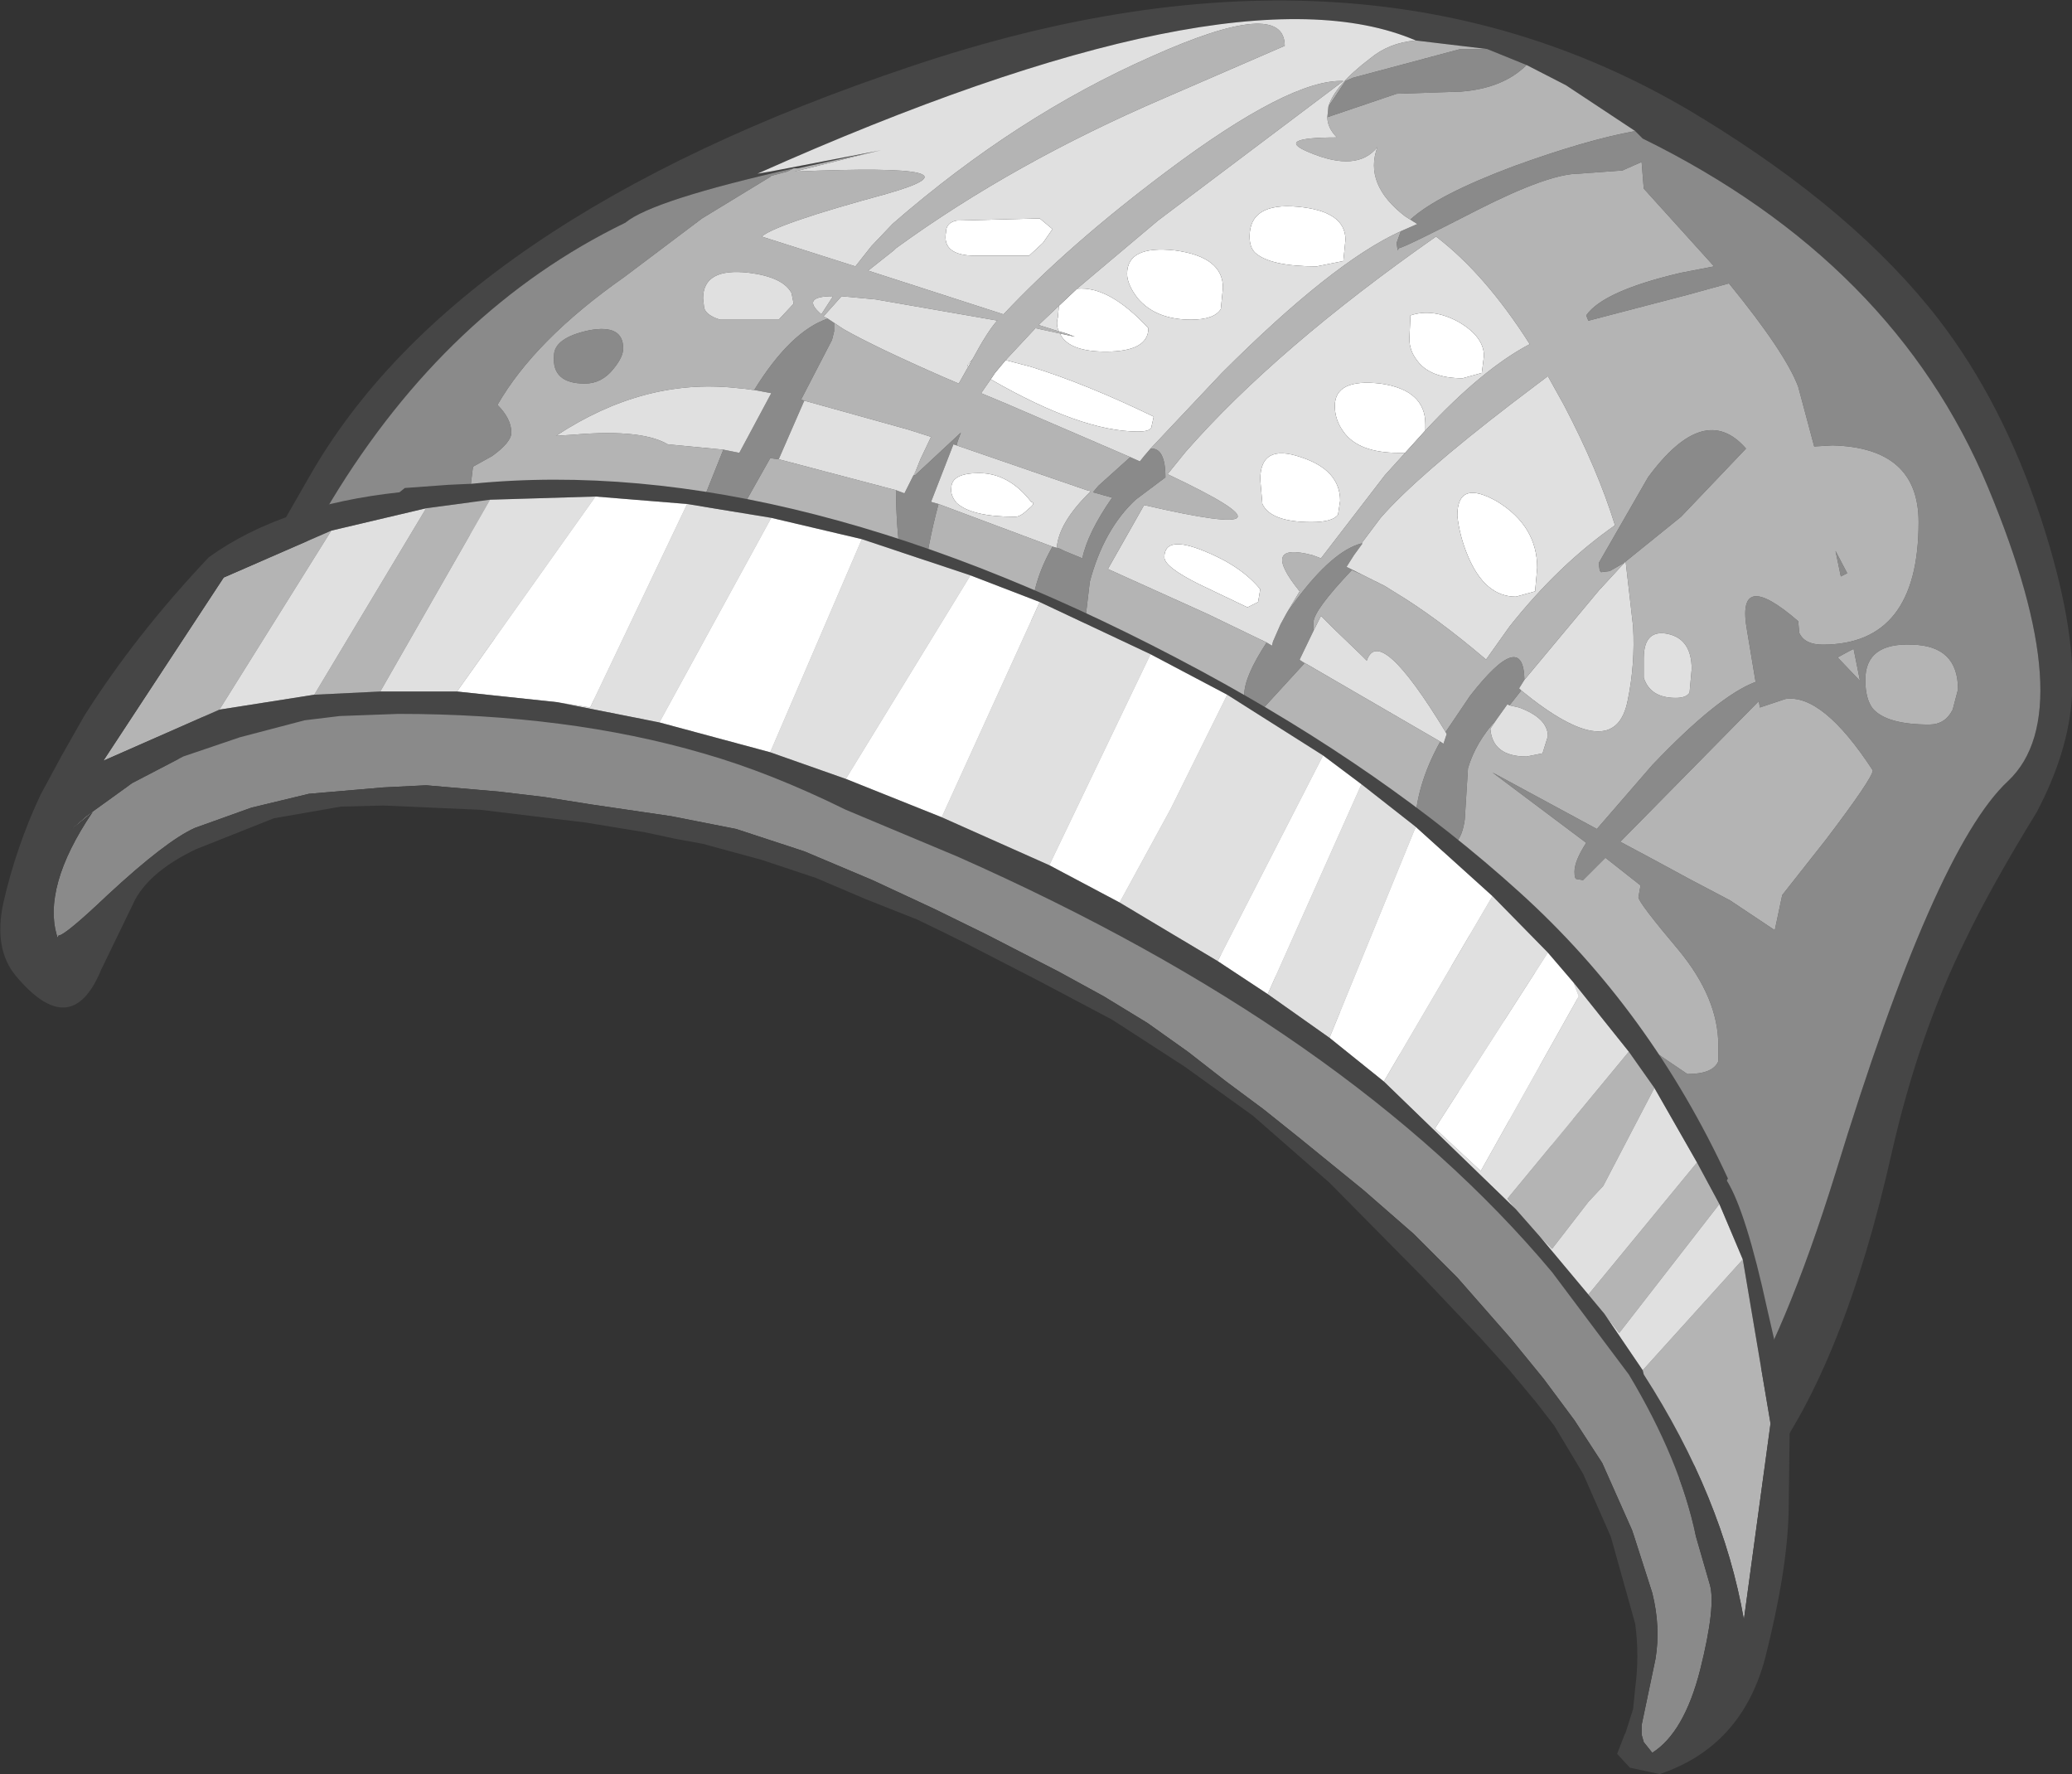 <?xml version="1.0" encoding="UTF-8" standalone="no"?>
<svg xmlns:ffdec="https://www.free-decompiler.com/flash" xmlns:xlink="http://www.w3.org/1999/xlink" ffdec:objectType="shape" height="83.25px" width="97.25px" xmlns="http://www.w3.org/2000/svg">
  <rect width="100%" height="100%" fill="#333333" stroke="none"/>
  <g transform="matrix(1.0, 0.0, 0.0, 1.0, 43.3, 89.3)">
    <path d="M2.35 -72.45 L2.15 -72.1 2.1 -72.15 2.35 -72.45 M3.2 -71.5 L3.4 -71.8 3.9 -72.4 5.05 -72.1 Q7.65 -71.3 10.85 -69.75 L10.75 -69.3 Q10.75 -69.05 10.1 -69.05 7.45 -69.05 3.2 -71.5 M6.45 -73.65 L7.15 -73.5 6.75 -73.65 6.4 -73.75 Q6.25 -74.05 6.35 -74.4 L6.4 -74.95 7.25 -75.75 Q8.75 -75.9 10.6 -73.9 10.6 -72.8 8.6 -72.8 6.95 -72.8 6.5 -73.55 L6.45 -73.65 M5.5 -79.05 L6.1 -78.55 5.65 -77.9 5.0 -77.3 2.5 -77.3 Q0.9 -77.3 1.1 -78.4 1.1 -78.85 1.6 -78.95 L5.5 -79.05 M14.1 -75.8 L14.0 -74.8 Q13.7 -74.3 12.6 -74.3 10.95 -74.3 10.1 -75.3 9.6 -75.95 9.6 -76.45 9.6 -77.8 11.85 -77.55 14.1 -77.25 14.1 -75.8 M19.85 -78.05 L19.75 -77.05 18.5 -76.8 Q16.3 -76.8 15.6 -77.45 15.35 -77.7 15.35 -78.2 15.35 -79.8 17.6 -79.6 19.85 -79.4 19.85 -78.05 M22.65 -68.05 L22.35 -68.05 Q20.45 -68.05 19.75 -69.05 19.35 -69.6 19.35 -70.25 19.35 -71.55 21.5 -71.3 23.6 -71.0 23.6 -69.4 L23.6 -69.1 22.65 -68.05 M15.85 -61.65 L15.75 -61.05 15.25 -60.8 12.95 -61.9 Q11.35 -62.7 11.35 -63.15 11.35 -64.2 13.2 -63.45 14.95 -62.75 15.85 -61.65 M19.6 -65.8 L19.5 -65.15 Q19.25 -64.8 18.25 -64.8 16.35 -64.8 15.95 -65.65 L15.85 -66.8 Q15.85 -68.5 17.75 -67.85 19.6 -67.25 19.6 -65.8 M5.1 -65.75 Q5.35 -65.7 4.95 -65.4 4.6 -65.05 4.35 -65.05 2.3 -65.05 1.6 -65.7 1.3 -66.05 1.35 -66.4 1.35 -67.1 2.65 -67.1 4.05 -67.1 5.1 -65.75 M26.35 -72.6 L26.25 -71.8 25.35 -71.55 Q23.8 -71.55 23.2 -72.4 22.85 -72.85 22.85 -73.4 L22.9 -74.5 Q23.95 -74.85 25.15 -74.2 26.35 -73.5 26.35 -72.6 M28.85 -62.65 L28.75 -61.55 27.85 -61.3 Q26.4 -61.3 25.6 -63.2 25.2 -64.15 25.1 -65.1 25.1 -66.85 27.0 -65.75 28.85 -64.6 28.85 -62.65" fill="#ffffff" fill-rule="evenodd" stroke="none"/>
    <path d="M-2.2 -82.2 L-4.25 -81.75 -5.85 -81.4 -6.05 -81.4 Q-12.7 -79.9 -13.95 -78.85 -22.3 -74.8 -27.75 -65.8 L-35.6 -52.55 Q-37.2 -51.85 -38.3 -50.8 -35.75 -54.75 -28.8 -66.9 -21.9 -79.05 -0.5 -86.2 20.9 -93.4 36.6 -83.75 43.8 -79.35 47.7 -74.3 50.7 -70.4 52.5 -64.95 54.15 -59.9 53.95 -56.65 53.8 -54.05 52.3 -51.2 50.15 -47.7 48.95 -45.2 46.75 -40.75 45.5 -35.25 43.25 -25.25 39.55 -20.35 36.3 -16.0 33.8 -17.55 L33.2 -19.1 Q38.15 -19.1 42.85 -34.25 47.5 -49.45 50.95 -52.65 54.4 -55.9 50.0 -66.45 45.6 -77.0 33.8 -82.8 L33.45 -83.15 30.2 -85.3 28.35 -86.25 26.5 -87.0 23.15 -87.4 Q14.55 -91.1 -7.75 -81.15 L-7.45 -81.2 -7.15 -81.25 -2.2 -82.2 M-40.8 -47.0 Q-40.55 -47.15 -40.05 -47.85 L-40.45 -45.55 -40.9 -45.7 -41.2 -46.1 -41.2 -46.65 -40.8 -47.0" fill="#464646" fill-rule="evenodd" stroke="none"/>
    <path d="M-6.05 -81.4 L-6.35 -81.25 -7.1 -81.05 -7.15 -81.0 -10.35 -79.05 -14.0 -76.3 Q-18.2 -73.35 -19.95 -70.3 -19.3 -69.65 -19.3 -69.0 -19.3 -68.55 -20.2 -67.9 L-21.1 -67.4 -21.3 -65.75 Q-21.3 -61.8 -20.55 -60.1 -19.75 -58.35 -17.35 -57.15 -8.35 -53.9 1.85 -49.05 4.65 -47.7 11.8 -45.3 17.6 -43.3 19.25 -42.05 22.2 -39.85 25.35 -37.95 L31.6 -34.4 Q30.15 -38.3 26.7 -42.1 L23.6 -45.15 Q23.6 -45.6 23.85 -45.7 L24.5 -45.8 Q25.6 -45.8 30.8 -42.35 L35.9 -38.9 Q37.1 -38.9 37.35 -39.5 L37.35 -40.25 Q37.35 -42.45 35.5 -44.7 33.6 -46.95 33.6 -47.2 L33.7 -47.75 32.05 -49.05 31.0 -48.0 30.7 -48.05 Q30.6 -48.05 30.6 -48.4 30.6 -48.9 31.15 -49.75 L26.75 -53.05 31.65 -50.4 34.25 -53.4 Q37.35 -56.65 39.1 -57.3 L38.7 -59.7 Q38.15 -62.7 41.1 -60.15 L41.15 -59.6 Q41.4 -59.05 42.25 -59.05 46.75 -59.05 46.75 -64.8 46.75 -68.3 42.7 -68.4 L41.85 -68.35 41.1 -71.15 Q40.5 -72.75 37.85 -76.0 L35.85 -75.45 31.25 -74.25 31.15 -74.5 Q31.95 -75.65 35.6 -76.5 L37.15 -76.8 33.85 -80.45 33.75 -81.7 32.85 -81.3 30.8 -81.15 Q29.4 -81.15 26.05 -79.45 22.65 -77.7 22.35 -77.65 L22.3 -77.55 22.25 -77.9 22.45 -78.45 23.25 -78.8 23.2 -78.8 22.9 -79.0 Q24.15 -80.15 27.75 -81.5 31.2 -82.75 33.45 -83.15 L33.8 -82.8 Q45.6 -77.0 50.0 -66.45 54.4 -55.9 50.95 -52.65 47.5 -49.45 42.85 -34.25 38.15 -19.1 33.2 -19.1 30.35 -25.8 23.2 -32.45 12.8 -42.05 -2.75 -48.35 -17.8 -54.45 -28.7 -53.95 -32.9 -53.75 -35.6 -52.55 L-27.75 -65.8 Q-22.3 -74.8 -13.95 -78.85 -12.7 -79.9 -6.05 -81.4 M10.7 -68.25 Q11.4 -68.3 11.4 -66.9 L10.0 -65.85 Q8.5 -64.45 7.85 -62.0 L7.55 -59.45 Q7.25 -57.5 6.35 -57.5 5.3 -57.5 5.1 -58.8 L5.1 -60.2 Q5.1 -61.9 6.1 -63.65 L6.45 -63.55 6.65 -63.45 7.5 -63.1 Q7.75 -64.3 8.9 -65.95 L8.0 -66.2 8.25 -66.5 9.75 -67.85 10.2 -67.65 10.4 -67.9 10.7 -68.25 M0.75 -65.65 Q0.25 -63.8 0.0 -61.8 L-0.45 -61.75 Q-1.2 -62.45 -1.25 -66.3 L-0.85 -66.15 -0.3 -67.25 -0.45 -67.0 -0.35 -67.0 1.8 -69.0 1.65 -68.6 1.6 -68.4 1.45 -68.45 0.4 -65.75 0.75 -65.65 M-6.75 -67.75 L-7.15 -67.8 -10.25 -62.3 Q-11.25 -62.3 -11.15 -63.7 L-9.35 -68.2 -8.6 -68.05 -7.1 -70.85 -7.9 -71.0 Q-6.2 -73.75 -4.45 -74.35 L-4.15 -74.15 -4.15 -73.75 -4.25 -73.35 -5.7 -70.55 -5.55 -70.5 -6.75 -67.75 M-2.6 -82.1 L-2.65 -82.1 -1.95 -82.25 -2.6 -82.1 M48.6 -56.95 Q48.6 -59.0 46.45 -59.05 44.25 -59.15 44.25 -57.4 44.25 -56.5 44.6 -56.05 45.25 -55.3 47.25 -55.3 48.0 -55.3 48.35 -56.0 L48.6 -56.95 M43.4 -62.4 L43.1 -62.25 42.85 -63.45 43.4 -62.4 M44.0 -57.35 L43.7 -58.85 43.5 -58.75 42.95 -58.45 44.0 -57.35 M36.0 -48.05 L37.9 -47.05 40.0 -45.65 40.35 -47.3 42.4 -49.9 Q44.6 -52.8 44.6 -53.15 42.25 -56.75 40.5 -56.5 L39.3 -56.1 39.25 -56.4 32.75 -49.8 Q34.35 -48.95 36.0 -48.05 M19.05 -84.3 L19.85 -85.5 20.2 -85.65 25.25 -87.0 26.5 -87.0 28.35 -86.25 Q27.25 -85.15 25.25 -85.0 L22.25 -84.9 19.0 -83.8 19.05 -84.3 M16.15 -59.15 L16.4 -59.0 16.45 -59.2 16.8 -60.0 17.1 -60.55 17.5 -61.1 Q19.25 -63.45 20.6 -63.8 L20.65 -63.8 20.25 -63.25 19.9 -62.7 20.6 -62.35 20.15 -62.55 Q18.35 -60.65 18.35 -60.1 L18.35 -59.7 17.7 -58.35 17.75 -58.3 17.95 -58.2 15.75 -55.8 15.3 -56.1 Q15.1 -56.25 15.1 -56.7 15.1 -57.55 16.15 -59.15 M24.55 -54.95 L25.7 -56.65 Q28.2 -59.85 28.25 -57.4 L28.0 -57.0 28.1 -56.9 27.55 -56.2 27.45 -56.25 26.95 -55.55 Q25.95 -54.45 25.6 -53.25 L25.45 -50.85 Q25.25 -49.3 24.0 -49.3 L23.45 -49.4 23.15 -49.65 23.1 -50.3 Q23.1 -52.35 24.3 -54.5 L24.45 -54.4 24.6 -54.85 24.55 -54.95 M32.95 -62.9 L32.25 -62.5 31.85 -62.45 Q31.75 -62.5 31.75 -62.9 L34.05 -66.9 Q36.7 -70.5 38.65 -68.25 L35.6 -65.05 33.0 -62.95 32.95 -62.9 M-14.05 -72.95 Q-14.05 -72.55 -14.5 -72.0 -15.05 -71.3 -15.85 -71.3 -17.4 -71.3 -17.3 -72.6 -17.3 -73.45 -15.65 -73.8 -14.05 -74.1 -14.05 -72.95" fill="#8a8a8a" fill-rule="evenodd" stroke="none"/>
    <path d="M22.45 -78.45 L22.25 -77.9 22.3 -77.55 22.35 -77.65 Q22.65 -77.7 26.05 -79.45 29.4 -81.15 30.8 -81.15 L32.85 -81.3 33.75 -81.7 33.85 -80.45 37.15 -76.8 35.6 -76.5 Q31.95 -75.65 31.15 -74.5 L31.25 -74.25 35.85 -75.45 37.85 -76.0 Q40.5 -72.75 41.1 -71.15 L41.85 -68.35 42.7 -68.4 Q46.75 -68.3 46.75 -64.8 46.75 -59.05 42.25 -59.05 41.4 -59.05 41.15 -59.6 L41.1 -60.15 Q38.15 -62.7 38.7 -59.7 L39.1 -57.3 Q37.35 -56.65 34.25 -53.4 L31.65 -50.4 26.75 -53.05 31.15 -49.75 Q30.6 -48.9 30.6 -48.4 30.6 -48.05 30.7 -48.05 L31.0 -48.0 32.05 -49.05 33.7 -47.75 33.6 -47.2 Q33.6 -46.95 35.5 -44.7 37.35 -42.45 37.35 -40.25 L37.35 -39.5 Q37.1 -38.9 35.9 -38.9 L30.8 -42.35 Q25.6 -45.8 24.5 -45.8 L23.85 -45.7 Q23.6 -45.6 23.6 -45.15 L26.7 -42.1 Q30.15 -38.3 31.6 -34.4 L25.35 -37.95 Q22.2 -39.85 19.25 -42.05 17.6 -43.3 11.8 -45.3 4.65 -47.7 1.85 -49.05 -8.35 -53.9 -17.35 -57.15 -19.75 -58.35 -20.55 -60.1 -21.3 -61.8 -21.3 -65.75 L-21.1 -67.4 -20.2 -67.9 Q-19.3 -68.55 -19.3 -69.0 -19.3 -69.65 -19.95 -70.3 -18.2 -73.35 -14.0 -76.3 L-10.35 -79.05 -7.15 -81.0 -7.1 -81.05 -6.35 -81.25 -6.05 -81.4 -5.85 -81.4 -4.25 -81.75 -2.2 -82.2 -1.95 -82.25 -2.65 -82.1 -2.6 -82.1 -6.0 -81.25 Q3.4 -81.65 -1.7 -80.2 -6.85 -78.8 -7.55 -78.2 L-3.15 -76.8 -2.4 -77.75 -1.4 -78.8 Q4.4 -83.85 10.75 -86.65 17.0 -89.45 17.0 -87.15 L11.35 -84.7 Q4.25 -81.65 -1.25 -77.65 L-1.35 -77.55 -2.55 -76.6 3.8 -74.55 Q6.85 -77.8 11.45 -81.25 17.25 -85.6 19.75 -85.5 L11.05 -78.95 7.25 -75.75 6.4 -74.95 5.45 -74.05 6.4 -73.75 6.75 -73.65 7.15 -73.5 6.45 -73.65 5.3 -73.9 3.9 -72.4 3.4 -71.8 3.2 -71.5 2.75 -70.85 3.95 -70.35 9.75 -67.85 8.25 -66.5 8.0 -66.2 8.9 -65.95 Q7.75 -64.3 7.5 -63.1 L6.65 -63.45 6.45 -63.55 6.3 -63.6 Q6.4 -64.8 7.9 -66.25 L7.7 -66.3 1.6 -68.4 1.65 -68.6 1.8 -69.0 -0.35 -67.0 -0.45 -67.0 -0.3 -67.25 -0.1 -67.75 0.4 -68.8 -0.7 -69.15 -5.55 -70.5 -5.7 -70.55 -4.25 -73.35 -4.15 -73.75 -4.15 -74.15 -3.7 -73.85 Q-2.2 -73.0 1.0 -71.6 L1.7 -71.3 2.15 -72.1 2.35 -72.45 Q3.05 -73.75 3.5 -74.25 L3.55 -74.25 -2.2 -75.25 -3.8 -75.4 -4.65 -74.45 -4.45 -74.35 Q-6.2 -73.75 -7.9 -71.0 L-7.95 -71.0 -8.3 -71.05 -8.8 -71.1 Q-13.1 -71.55 -17.2 -68.85 L-16.4 -68.9 Q-13.0 -69.2 -11.8 -68.35 L-11.95 -68.45 -9.35 -68.2 -11.15 -63.7 Q-11.25 -62.3 -10.25 -62.3 L-7.15 -67.8 -6.75 -67.75 -1.25 -66.3 Q-1.2 -62.45 -0.45 -61.75 L0.0 -61.8 Q0.25 -63.8 0.75 -65.65 L6.1 -63.65 Q5.1 -61.9 5.1 -60.2 L5.1 -58.8 Q5.3 -57.5 6.35 -57.5 7.25 -57.5 7.55 -59.45 L7.85 -62.0 Q8.5 -64.45 10.0 -65.85 L11.4 -66.9 Q11.4 -68.3 10.7 -68.25 L14.05 -71.8 Q19.25 -77.0 22.45 -78.45 M33.45 -83.15 Q31.2 -82.75 27.75 -81.5 24.15 -80.15 22.9 -79.0 L23.2 -78.8 22.65 -79.15 Q20.7 -80.65 21.35 -82.4 20.4 -81.2 18.15 -82.15 16.45 -82.85 19.45 -82.85 19.0 -83.3 19.0 -83.8 L22.25 -84.9 25.25 -85.0 Q27.25 -85.15 28.35 -86.25 L30.2 -85.3 33.45 -83.15 M43.4 -62.4 L42.85 -63.45 43.1 -62.25 43.4 -62.4 M48.6 -56.95 L48.35 -56.0 Q48.0 -55.3 47.25 -55.3 45.25 -55.3 44.6 -56.05 44.25 -56.5 44.25 -57.4 44.25 -59.15 46.45 -59.05 48.6 -59.0 48.6 -56.95 M36.0 -48.05 Q34.35 -48.95 32.75 -49.8 L39.25 -56.4 39.3 -56.1 40.5 -56.5 Q42.25 -56.75 44.6 -53.15 44.6 -52.8 42.4 -49.9 L40.35 -47.3 40.0 -45.65 37.9 -47.05 36.0 -48.05 M44.0 -57.35 L42.95 -58.45 43.5 -58.75 43.7 -58.85 44.0 -57.35 M26.5 -87.0 L25.25 -87.0 20.2 -85.65 19.85 -85.5 19.05 -84.3 Q19.35 -85.3 21.0 -86.55 21.9 -87.3 23.15 -87.4 L26.5 -87.0 M23.6 -69.1 Q26.3 -72.0 28.5 -73.15 26.4 -76.45 24.1 -78.2 16.6 -72.95 12.35 -68.1 L11.5 -67.05 Q18.6 -63.7 10.4 -65.6 L8.7 -62.6 13.35 -60.5 16.15 -59.15 Q15.1 -57.55 15.1 -56.7 15.1 -56.25 15.3 -56.1 L15.75 -55.8 17.95 -58.2 17.75 -58.3 24.3 -54.5 Q23.1 -52.35 23.1 -50.3 L23.15 -49.65 23.45 -49.4 24.0 -49.3 Q25.25 -49.3 25.45 -50.85 L25.6 -53.25 Q25.95 -54.45 26.95 -55.55 L26.65 -55.1 Q26.75 -53.8 28.35 -53.8 L29.1 -53.95 29.35 -54.75 Q29.35 -55.6 28.0 -56.1 L27.55 -56.2 28.1 -56.9 Q32.5 -53.3 33.1 -56.45 33.45 -58.15 33.35 -59.9 L33.0 -62.95 35.6 -65.05 38.65 -68.25 Q36.7 -70.5 34.05 -66.9 L31.75 -62.9 Q31.75 -62.5 31.85 -62.45 L32.25 -62.5 32.95 -62.9 31.75 -61.6 28.25 -57.4 Q28.2 -59.85 25.7 -56.65 L24.55 -54.95 Q21.45 -60.05 20.85 -58.3 L20.75 -58.4 20.6 -58.55 19.3 -59.8 18.7 -60.4 18.35 -59.7 18.35 -60.1 Q18.35 -60.65 20.15 -62.55 L20.6 -62.35 21.7 -61.8 22.1 -61.55 Q24.1 -60.35 26.45 -58.35 L27.55 -59.9 Q29.85 -62.8 32.5 -64.65 31.7 -67.25 30.1 -70.3 L29.35 -71.65 27.7 -70.4 Q23.2 -66.95 21.5 -65.0 L20.6 -63.8 Q19.25 -63.45 17.5 -61.1 L17.1 -60.55 17.7 -61.55 Q15.8 -63.9 18.3 -63.25 L18.7 -63.1 21.7 -67.0 22.65 -68.05 23.6 -69.1 M-6.05 -75.05 L-6.15 -75.55 Q-6.55 -76.3 -8.15 -76.5 -10.3 -76.75 -10.3 -75.3 L-10.25 -74.85 Q-10.15 -74.5 -9.5 -74.3 L-6.75 -74.3 -6.05 -75.05 M36.1 -57.9 Q36.1 -59.3 35.0 -59.55 33.85 -59.8 33.85 -58.4 L33.85 -57.5 Q34.15 -56.55 35.35 -56.55 35.85 -56.55 36.0 -56.8 L36.1 -57.9 M-4.2 -75.4 Q-5.75 -75.4 -4.75 -74.55 L-4.2 -75.4 M-14.05 -72.95 Q-14.05 -74.1 -15.65 -73.8 -17.3 -73.45 -17.3 -72.6 -17.4 -71.3 -15.85 -71.3 -15.05 -71.3 -14.5 -72.0 -14.05 -72.55 -14.05 -72.95" fill="#b4b4b4" fill-rule="evenodd" stroke="none"/>
    <path d="M22.45 -78.45 Q19.25 -77.0 14.05 -71.8 L10.7 -68.25 10.4 -67.9 10.2 -67.65 9.75 -67.85 3.95 -70.35 2.75 -70.85 3.2 -71.5 Q7.45 -69.05 10.1 -69.05 10.75 -69.05 10.75 -69.3 L10.85 -69.75 Q7.65 -71.3 5.05 -72.1 L3.9 -72.4 5.3 -73.9 6.45 -73.65 6.5 -73.55 Q6.95 -72.8 8.6 -72.8 10.6 -72.8 10.6 -73.9 8.75 -75.9 7.25 -75.75 L11.05 -78.95 19.75 -85.5 Q17.25 -85.6 11.45 -81.25 6.85 -77.8 3.8 -74.55 L-2.55 -76.6 -1.35 -77.55 -1.25 -77.65 Q4.25 -81.65 11.35 -84.7 L17.0 -87.15 Q17.0 -89.45 10.75 -86.65 4.4 -83.85 -1.4 -78.8 L-2.4 -77.75 -3.15 -76.8 -7.55 -78.2 Q-6.85 -78.8 -1.7 -80.2 3.4 -81.65 -6.0 -81.25 L-2.6 -82.1 -1.95 -82.25 -2.2 -82.2 -7.15 -81.25 -7.45 -81.2 -7.75 -81.15 Q14.55 -91.1 23.15 -87.4 21.9 -87.3 21.0 -86.55 19.35 -85.3 19.05 -84.3 L19.0 -83.8 Q19.0 -83.3 19.45 -82.85 16.45 -82.85 18.15 -82.15 20.4 -81.2 21.35 -82.4 20.7 -80.65 22.65 -79.15 L23.2 -78.8 23.25 -78.8 22.45 -78.45 M6.1 -63.65 L0.75 -65.65 0.4 -65.75 1.45 -68.45 1.6 -68.4 7.7 -66.3 7.9 -66.25 Q6.4 -64.8 6.3 -63.6 L6.45 -63.55 6.1 -63.65 M-1.25 -66.3 L-6.75 -67.75 -5.55 -70.5 -0.7 -69.15 0.4 -68.8 -0.1 -67.75 -0.3 -67.25 -0.85 -66.15 -1.25 -66.3 M-9.35 -68.2 L-11.95 -68.45 -11.8 -68.35 Q-13.0 -69.2 -16.4 -68.9 L-17.2 -68.85 Q-13.1 -71.55 -8.8 -71.1 L-8.3 -71.05 -7.95 -71.0 -7.9 -71.0 -7.1 -70.85 -8.6 -68.05 -9.35 -68.2 M-4.45 -74.35 L-4.65 -74.45 -3.8 -75.4 -2.2 -75.25 3.55 -74.25 3.5 -74.25 Q3.05 -73.75 2.35 -72.45 L2.1 -72.15 2.15 -72.1 1.7 -71.3 1.0 -71.6 Q-2.2 -73.0 -3.7 -73.85 L-4.15 -74.15 -4.45 -74.35 M6.4 -73.75 L5.45 -74.05 6.4 -74.95 6.35 -74.4 Q6.25 -74.05 6.4 -73.75 M23.6 -69.1 L23.6 -69.4 Q23.6 -71.0 21.5 -71.3 19.35 -71.55 19.35 -70.25 19.35 -69.6 19.75 -69.05 20.45 -68.05 22.35 -68.05 L22.65 -68.05 21.7 -67.0 18.7 -63.1 18.3 -63.25 Q15.8 -63.9 17.7 -61.55 L17.1 -60.55 16.8 -60.0 16.45 -59.2 16.4 -59.0 16.15 -59.15 13.35 -60.5 8.7 -62.6 10.4 -65.6 Q18.6 -63.7 11.5 -67.05 L12.35 -68.1 Q16.6 -72.95 24.1 -78.2 26.4 -76.45 28.5 -73.15 26.3 -72.0 23.6 -69.1 M19.85 -78.05 Q19.85 -79.4 17.6 -79.6 15.35 -79.8 15.35 -78.2 15.35 -77.7 15.6 -77.45 16.3 -76.8 18.5 -76.8 L19.75 -77.05 19.85 -78.05 M14.1 -75.8 Q14.1 -77.25 11.85 -77.55 9.6 -77.8 9.6 -76.45 9.6 -75.95 10.1 -75.3 10.95 -74.3 12.6 -74.3 13.7 -74.3 14.0 -74.8 L14.1 -75.8 M5.5 -79.05 L1.6 -78.95 Q1.1 -78.85 1.1 -78.4 0.9 -77.3 2.5 -77.3 L5.0 -77.3 5.65 -77.9 6.1 -78.55 5.5 -79.05 M19.6 -65.8 Q19.6 -67.25 17.75 -67.85 15.85 -68.5 15.85 -66.8 L15.95 -65.65 Q16.35 -64.8 18.25 -64.8 19.25 -64.8 19.5 -65.15 L19.6 -65.8 M15.85 -61.65 Q14.95 -62.75 13.2 -63.45 11.35 -64.2 11.35 -63.15 11.35 -62.7 12.95 -61.9 L15.25 -60.8 15.75 -61.05 15.85 -61.65 M5.1 -65.75 Q4.05 -67.1 2.65 -67.1 1.35 -67.1 1.35 -66.4 1.3 -66.05 1.6 -65.7 2.3 -65.05 4.35 -65.05 4.6 -65.05 4.95 -65.4 5.35 -65.7 5.1 -65.75 M18.35 -59.7 L18.7 -60.4 19.3 -59.8 20.6 -58.55 20.75 -58.4 20.85 -58.3 Q21.45 -60.05 24.55 -54.95 L24.6 -54.85 24.45 -54.4 24.3 -54.5 17.75 -58.3 17.7 -58.35 18.35 -59.7 M28.25 -57.4 L31.75 -61.6 32.95 -62.9 33.0 -62.95 33.35 -59.9 Q33.45 -58.15 33.1 -56.45 32.5 -53.3 28.1 -56.9 L28.0 -57.0 28.25 -57.4 M27.55 -56.2 L28.0 -56.1 Q29.35 -55.6 29.35 -54.75 L29.1 -53.95 28.35 -53.8 Q26.75 -53.8 26.65 -55.1 L26.95 -55.55 27.45 -56.25 27.55 -56.2 M20.6 -63.8 L21.5 -65.0 Q23.2 -66.95 27.7 -70.4 L29.35 -71.65 30.1 -70.3 Q31.7 -67.25 32.5 -64.65 29.85 -62.8 27.55 -59.9 L26.45 -58.35 Q24.1 -60.35 22.1 -61.55 L21.7 -61.8 20.6 -62.35 19.9 -62.7 20.25 -63.25 20.65 -63.8 20.6 -63.8 M28.85 -62.65 Q28.85 -64.6 27.0 -65.75 25.1 -66.85 25.1 -65.1 25.2 -64.15 25.6 -63.2 26.4 -61.3 27.85 -61.3 L28.75 -61.55 28.85 -62.65 M26.35 -72.6 Q26.35 -73.5 25.15 -74.2 23.95 -74.85 22.9 -74.5 L22.85 -73.4 Q22.85 -72.85 23.2 -72.4 23.8 -71.55 25.35 -71.55 L26.25 -71.8 26.35 -72.6 M36.1 -57.9 L36.0 -56.8 Q35.85 -56.55 35.35 -56.55 34.15 -56.55 33.85 -57.5 L33.85 -58.4 Q33.85 -59.8 35.0 -59.55 36.1 -59.3 36.1 -57.9 M-6.05 -75.05 L-6.75 -74.3 -9.5 -74.3 Q-10.15 -74.5 -10.25 -74.85 L-10.3 -75.3 Q-10.3 -76.75 -8.15 -76.5 -6.55 -76.3 -6.15 -75.55 L-6.05 -75.05 M-4.2 -75.4 L-4.75 -74.55 Q-5.75 -75.4 -4.2 -75.4" fill="#e0e0e0" fill-rule="evenodd" stroke="none"/>
    <path d="M5.5 -61.05 L0.9 -50.95 -3.6 -52.75 2.25 -62.3 5.5 -61.05 M5.95 -48.7 L10.7 -58.6 14.3 -56.7 11.65 -51.35 9.25 -46.95 5.95 -48.7 M13.85 -44.2 L18.8 -53.85 20.6 -52.5 16.2 -42.65 13.85 -44.2 M23.15 -50.5 L26.75 -47.25 21.65 -38.55 19.1 -40.6 23.15 -50.5 M29.35 -44.6 L30.55 -43.2 30.8 -42.55 26.2 -34.35 24.05 -36.35 29.35 -44.6 M-15.35 -66.0 L-11.05 -65.65 -15.6 -56.1 -17.15 -56.35 -21.85 -56.85 -15.35 -66.0 M-7.1 -65.0 L-2.85 -64.0 -7.15 -54.0 -12.35 -55.4 -7.1 -65.0" fill="#ffffff" fill-rule="evenodd" stroke="none"/>
    <path d="M0.9 -50.95 L5.5 -61.05 10.7 -58.6 5.95 -48.7 0.9 -50.95 M2.25 -62.3 L-3.6 -52.75 -7.15 -54.0 -2.85 -64.0 2.25 -62.3 M9.25 -46.95 L11.65 -51.35 14.3 -56.7 18.8 -53.85 13.85 -44.2 9.25 -46.95 M20.6 -52.5 L23.15 -50.5 19.1 -40.6 16.2 -42.65 20.6 -52.5 M26.75 -47.25 L29.35 -44.6 24.05 -36.35 26.2 -34.35 30.8 -42.55 30.55 -43.2 33.15 -39.95 27.45 -33.05 27.85 -32.55 21.65 -38.55 26.75 -47.25 M34.35 -38.25 L36.35 -34.75 31.25 -28.55 28.95 -31.3 29.55 -30.7 31.25 -32.9 31.95 -33.65 34.35 -38.25 M37.4 -32.8 L38.5 -30.2 33.8 -25.0 32.0 -27.65 32.7 -26.75 37.4 -32.8 M-23.3 -65.45 L-28.55 -56.7 -33.0 -56.0 -27.75 -64.4 -23.3 -65.45 M-25.45 -56.85 L-20.3 -65.85 -15.35 -66.0 -21.85 -56.85 -25.45 -56.85 M-11.05 -65.65 L-7.1 -65.0 -12.35 -55.4 -17.15 -56.35 -15.6 -56.1 -11.05 -65.65" fill="#e0e0e0" fill-rule="evenodd" stroke="none"/>
    <path d="M33.15 -39.95 L34.35 -38.25 31.95 -33.65 31.25 -32.9 29.55 -30.7 28.95 -31.3 27.85 -32.55 27.45 -33.05 33.15 -39.95 M36.35 -34.75 L37.4 -32.8 32.7 -26.75 32.0 -27.65 31.25 -28.55 36.35 -34.75 M38.5 -30.2 L39.8 -22.5 38.55 -13.3 Q37.55 -19.05 33.85 -24.8 L33.8 -25.0 38.5 -30.2 M-23.3 -65.45 L-20.3 -65.85 -25.45 -56.85 -28.55 -56.7 -23.3 -65.45 M-27.75 -64.4 L-33.0 -56.0 -38.45 -53.6 -32.8 -62.2 -27.75 -64.4" fill="#b4b4b4" fill-rule="evenodd" stroke="none"/>
    <path d="M23.05 -31.4 L20.7 -33.45 17.75 -35.85 16.0 -37.25 14.25 -38.55 12.45 -39.95 10.55 -41.3 8.5 -42.55 6.4 -43.7 3.0 -45.45 0.55 -46.65 -2.35 -48.0 -5.55 -49.35 -8.75 -50.4 -11.8 -51.0 -15.55 -51.55 -17.75 -51.9 -19.85 -52.15 -23.3 -52.45 -25.3 -52.35 -28.8 -52.05 -31.5 -51.4 -34.15 -50.45 Q-35.5 -49.85 -38.25 -47.3 -40.25 -45.4 -40.55 -45.4 L-40.6 -45.3 Q-41.35 -47.65 -38.95 -51.2 -40.75 -49.7 -39.25 -51.0 L-37.1 -52.55 -34.7 -53.8 -32.05 -54.7 -29.0 -55.5 -27.35 -55.7 -24.6 -55.8 Q-16.65 -55.8 -10.3 -53.95 -7.15 -53.05 -3.6 -51.3 L1.65 -49.1 Q20.05 -40.95 29.55 -29.6 L33.15 -24.8 Q35.55 -20.8 36.3 -17.2 L36.95 -14.95 Q37.25 -13.95 36.5 -10.95 35.75 -8.0 34.25 -7.05 L33.85 -7.55 33.75 -7.9 33.75 -8.35 34.4 -11.45 Q34.65 -12.95 34.25 -14.55 L33.4 -17.2 33.3 -17.5 31.9 -20.65 30.6 -22.65 29.15 -24.6 27.6 -26.5 25.1 -29.35 23.05 -31.4" fill="#8a8a8a" fill-rule="evenodd" stroke="none"/>
    <path d="M5.5 -61.05 L2.25 -62.3 -2.85 -64.0 -7.1 -65.0 -11.05 -65.65 -15.35 -66.0 -20.3 -65.85 -23.3 -65.45 -27.75 -64.4 -32.8 -62.2 -38.45 -53.6 -33.0 -56.0 -28.55 -56.7 -25.45 -56.85 -21.85 -56.85 -17.15 -56.35 -12.35 -55.4 -7.15 -54.0 -3.6 -52.75 0.9 -50.95 5.95 -48.7 9.25 -46.95 13.85 -44.2 16.2 -42.65 19.1 -40.6 21.65 -38.55 27.85 -32.55 28.95 -31.3 31.25 -28.55 32.0 -27.65 33.8 -25.0 33.85 -24.8 Q37.55 -19.05 38.55 -13.3 L39.8 -22.5 38.5 -30.2 37.4 -32.8 36.35 -34.75 34.35 -38.25 33.15 -39.95 30.55 -43.2 29.35 -44.6 26.75 -47.25 23.15 -50.5 20.6 -52.5 18.8 -53.85 14.3 -56.7 10.7 -58.6 5.5 -61.05 M23.05 -31.4 L25.1 -29.35 27.6 -26.5 29.15 -24.6 30.6 -22.65 31.9 -20.65 33.3 -17.5 33.4 -17.2 34.25 -14.55 Q34.65 -12.95 34.4 -11.45 L33.75 -8.35 33.75 -7.9 33.85 -7.55 34.25 -7.05 Q35.75 -8.0 36.5 -10.95 37.25 -13.95 36.95 -14.95 L36.3 -17.2 Q35.55 -20.8 33.15 -24.8 L29.55 -29.6 Q20.05 -40.95 1.65 -49.1 L-3.6 -51.3 Q-7.15 -53.05 -10.3 -53.95 -16.65 -55.8 -24.6 -55.8 L-27.35 -55.7 -29.0 -55.5 -32.05 -54.7 -34.7 -53.8 -37.1 -52.55 -39.25 -51.0 Q-40.75 -49.7 -38.95 -51.2 -41.35 -47.65 -40.6 -45.3 L-40.55 -45.4 Q-40.25 -45.4 -38.25 -47.3 -35.5 -49.85 -34.15 -50.45 L-31.5 -51.4 -28.8 -52.05 -25.3 -52.35 -23.3 -52.45 -19.85 -52.15 -17.75 -51.9 -15.55 -51.55 -11.8 -51.0 -8.75 -50.4 -5.55 -49.35 -2.35 -48.0 0.55 -46.65 3.0 -45.45 6.4 -43.7 8.5 -42.55 10.55 -41.3 12.45 -39.95 14.25 -38.55 16.0 -37.25 17.75 -35.85 20.7 -33.45 23.05 -31.4 M37.75 -33.9 Q38.65 -32.45 39.65 -27.85 L40.35 -24.8 40.7 -22.4 40.65 -18.4 Q40.6 -15.65 39.55 -11.5 38.45 -7.35 34.6 -6.05 L33.2 -6.35 32.6 -7.0 32.95 -7.9 33.0 -8.0 33.35 -9.1 33.45 -10.1 Q33.65 -11.6 33.45 -13.1 L32.4 -16.85 32.3 -17.2 31.0 -20.15 29.65 -22.4 28.8 -23.5 27.55 -25.0 26.2 -26.5 23.45 -29.4 19.1 -33.8 15.5 -36.95 12.3 -39.25 8.9 -41.45 5.5 -43.25 2.1 -45.0 Q0.9 -45.6 -0.25 -46.15 L-2.65 -47.1 -5.0 -48.1 -7.55 -48.95 -10.3 -49.7 -11.65 -49.95 -13.05 -50.25 -15.8 -50.7 -20.75 -51.3 -25.3 -51.5 -27.3 -51.45 -30.45 -50.9 -34.1 -49.45 Q-36.2 -48.45 -36.95 -47.1 L-38.55 -43.8 Q-39.95 -40.4 -42.55 -43.5 -43.6 -44.75 -43.15 -46.9 -42.55 -49.55 -41.4 -52.0 L-40.4 -53.85 -39.35 -55.7 Q-36.95 -59.5 -33.5 -63.15 -30.1 -65.6 -24.55 -66.2 L-24.3 -66.4 -22.25 -66.55 -21.15 -66.6 Q-6.0 -68.1 13.1 -57.8 21.7 -53.15 28.0 -47.45 34.15 -41.9 37.8 -34.0 L37.75 -33.9" fill="#464646" fill-rule="evenodd" stroke="none"/>
  </g>
</svg>
